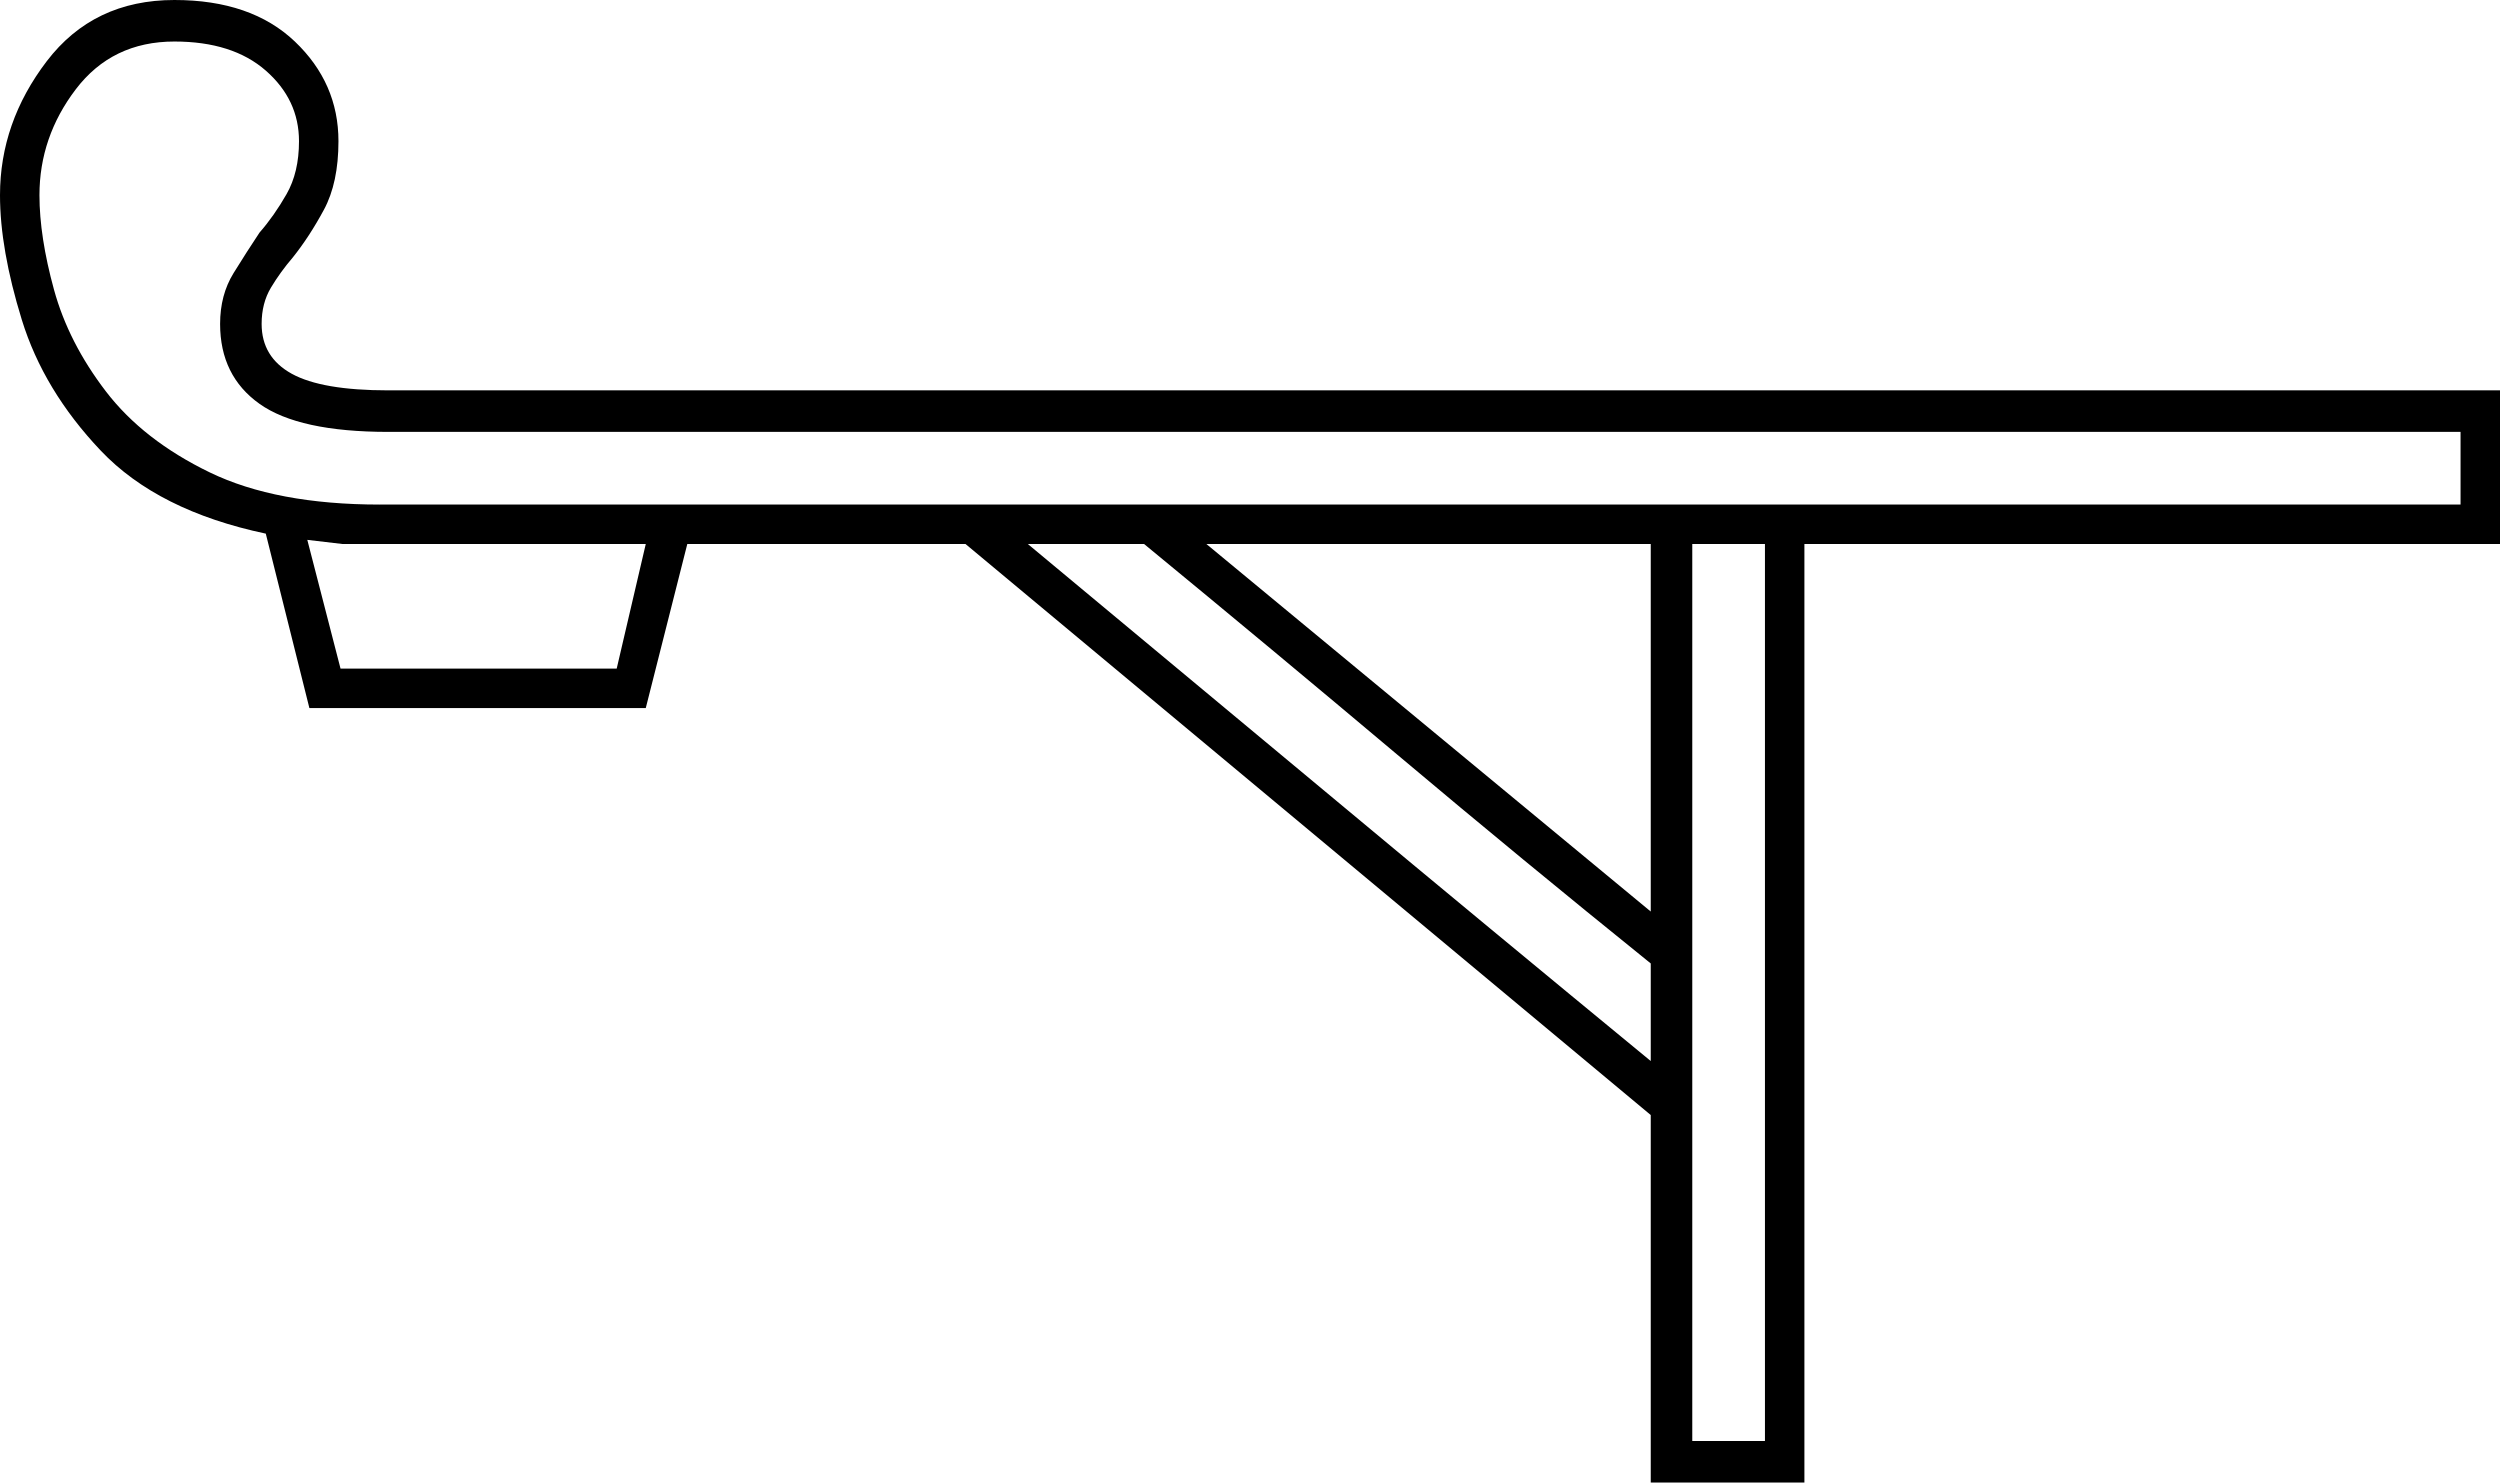 <svg xmlns="http://www.w3.org/2000/svg" viewBox="-10 0 1204 714"><path d="M785 714V537L455 262H321l-20 79H139l-21-84q-52-11-79.5-40t-38-63Q-10 120-10 94q0-35 22.5-64.5T74 0q37 0 58 20t21 48q0 20-7 33t-15 23q-6 7-10.5 14.5T116 156q0 16 14.5 24t46.5 8h1017v74H859v452zM173 243h1002v-35H177q-43 0-62-13.5T96 156q0-14 6.5-24.5T115 112q7-8 13-18.5t6-25.5q0-20-16-34T74 20q-30 0-47.5 23T9 94q0 20 7 45.5t25 49q18 23.5 50 39t82 15.5zm-19 79h133l14-60H155l-17-2zm631 189v-47q-62-50-122-100.5T541 262h-56q77 64 149 124t151 125zm0-72V262H571zm20 255h35V262h-35z" fill="currentColor"/></svg>
